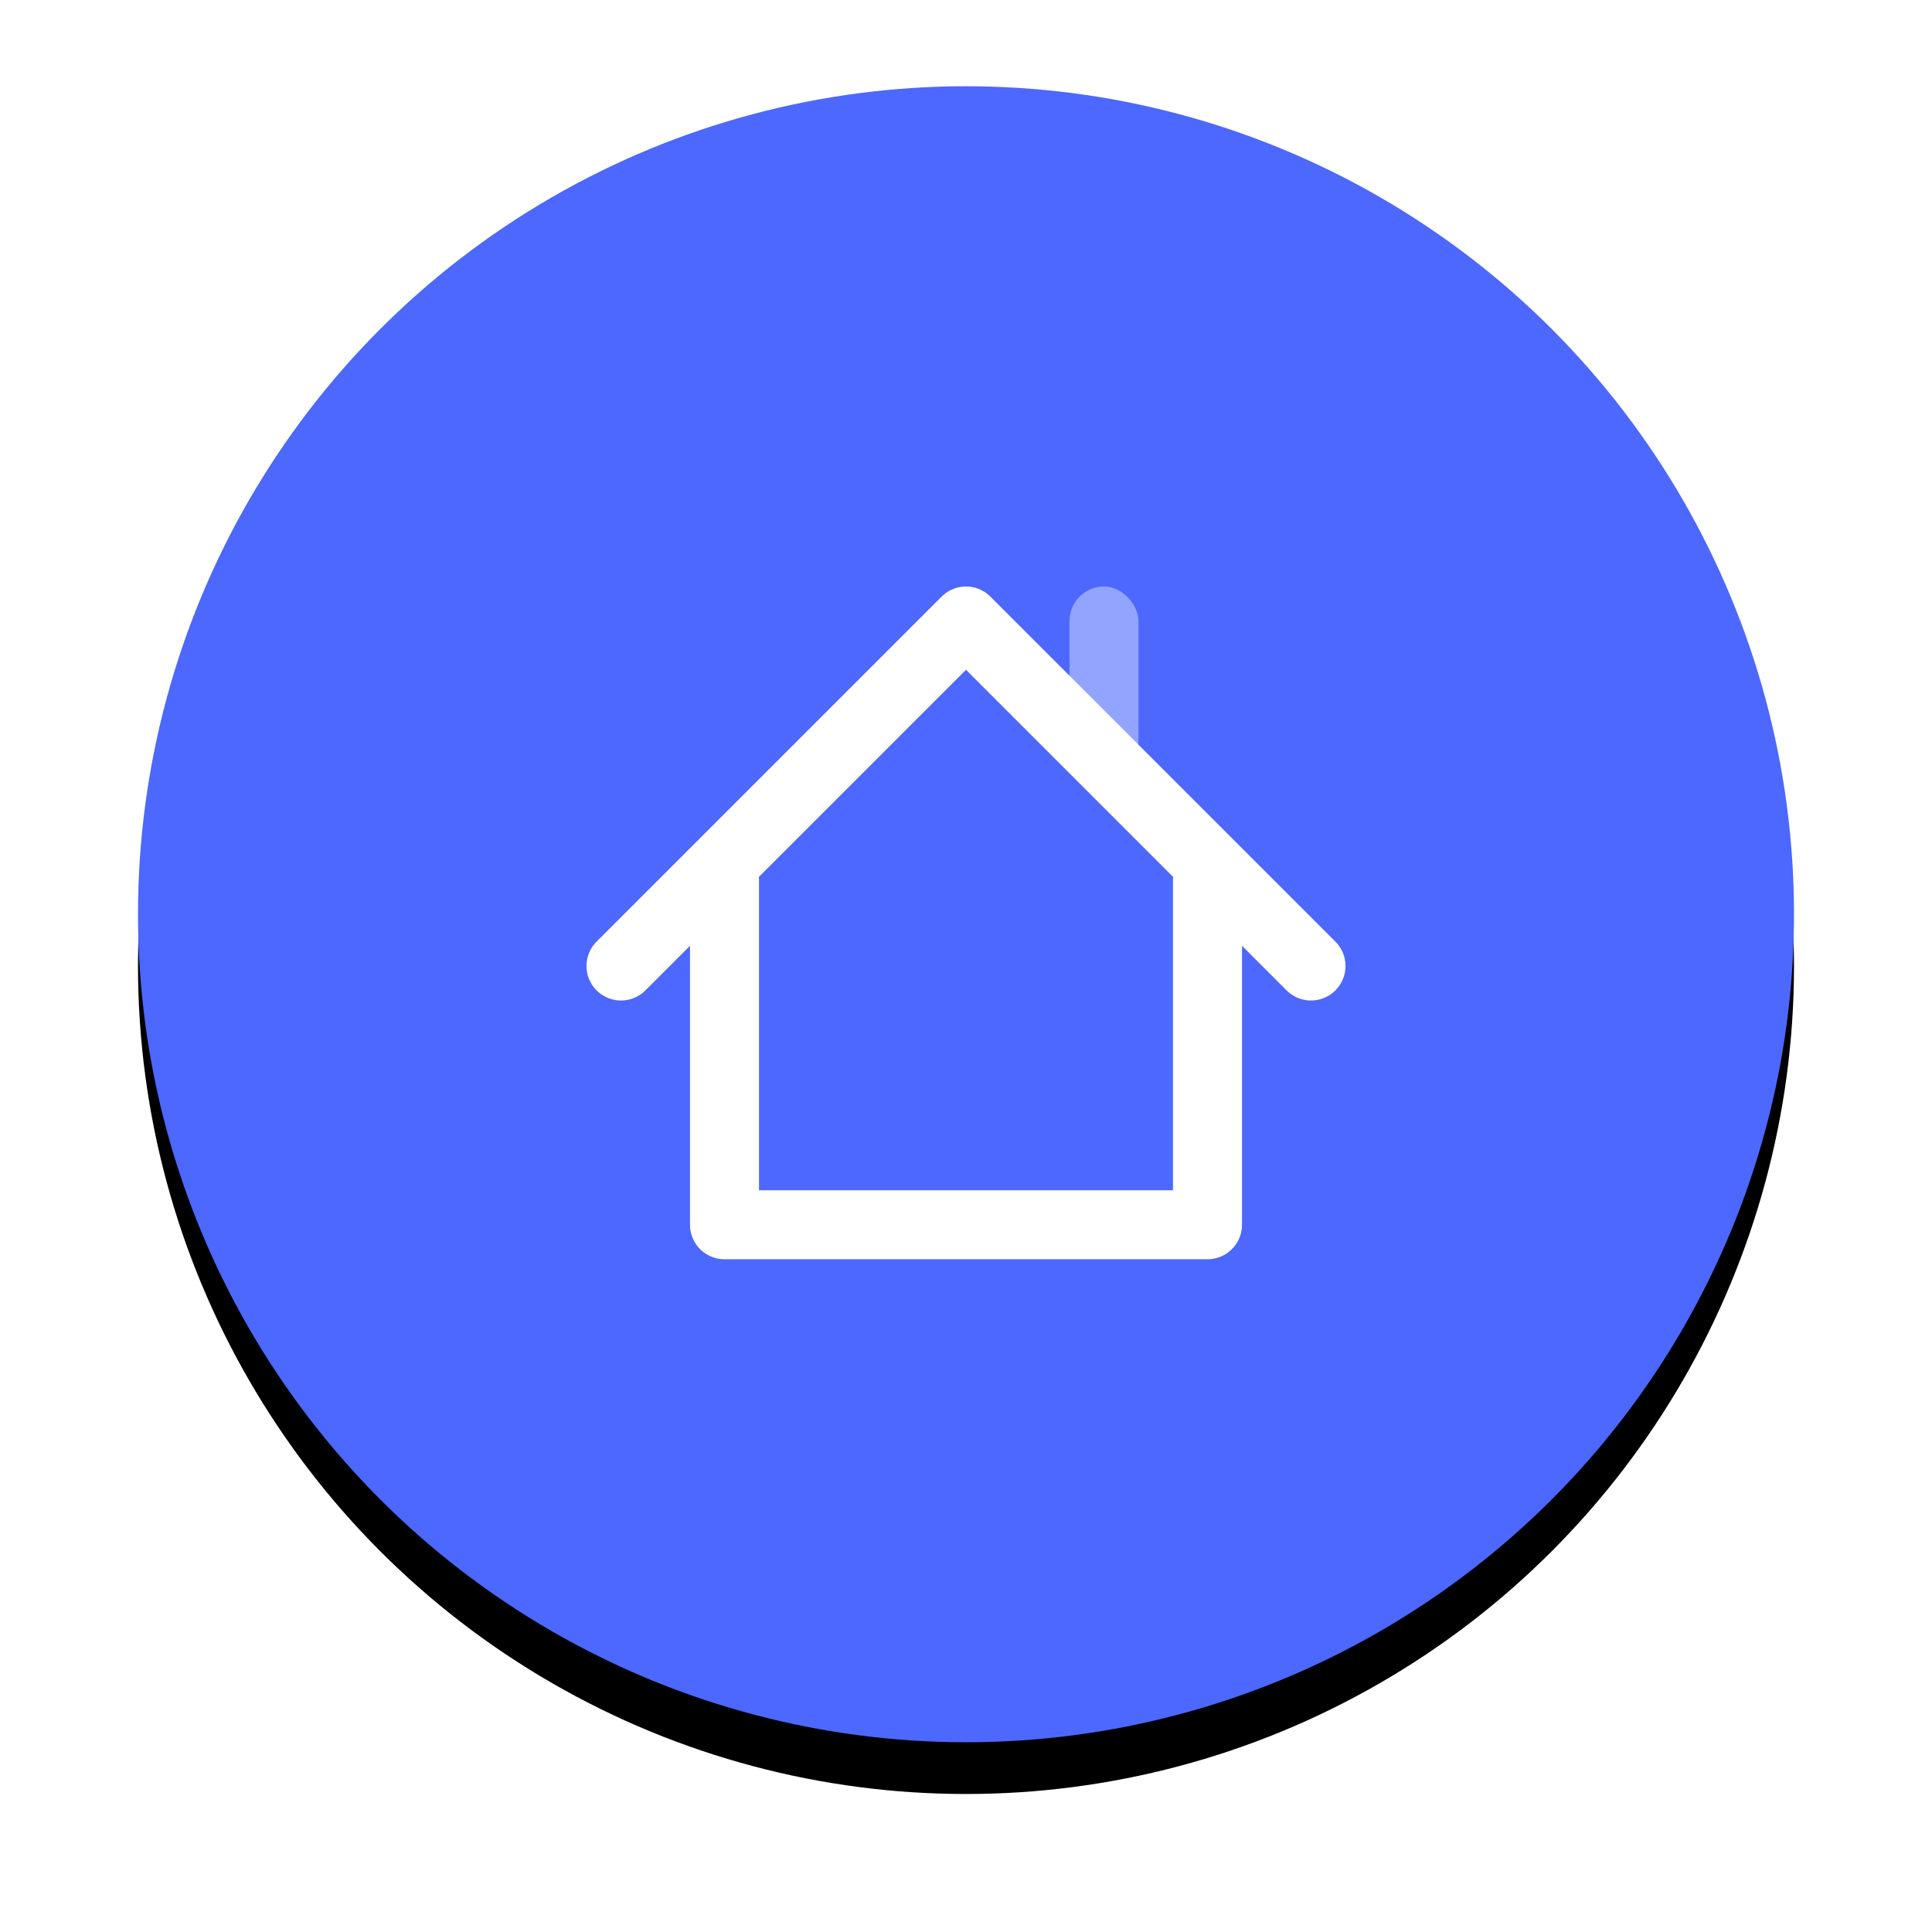 <?xml version="1.0" encoding="UTF-8"?>
<svg width="112px" height="112px" viewBox="0 0 112 112" version="1.1" xmlns="http://www.w3.org/2000/svg" xmlns:xlink="http://www.w3.org/1999/xlink">
    <!-- Generator: Sketch 52.6 (67491) - http://www.bohemiancoding.com/sketch -->
    <title>rooftop</title>
    <desc>Created with Sketch.</desc>
    <defs>
        <circle id="path-1" cx="48" cy="48" r="48"></circle>
        <filter x="-14.1%" y="-10.9%" width="128.1%" height="128.1%" filterUnits="objectBoundingBox" id="filter-2">
            <feOffset dx="0" dy="3" in="SourceAlpha" result="shadowOffsetOuter1"></feOffset>
            <feGaussianBlur stdDeviation="4" in="shadowOffsetOuter1" result="shadowBlurOuter1"></feGaussianBlur>
            <feColorMatrix values="0 0 0 0 0.298   0 0 0 0 0.408   0 0 0 0 1  0 0 0 0.48 0" type="matrix" in="shadowBlurOuter1"></feColorMatrix>
        </filter>
    </defs>
    <g id="Page-1" stroke="none" stroke-width="1" fill="none" fill-rule="evenodd">
        <g id="Artboard" transform="translate(-334, -538)">
            <g id="rooftop" transform="translate(342, 543)">
                <g id="Group-6">
                    <g id="Oval">
                        <use fill="black" fill-opacity="1" filter="url(#filter-2)" xlink:href="#path-1"></use>
                        <use fill="#4C68FF" fill-rule="evenodd" xlink:href="#path-1"></use>
                    </g>
                    <g id="Group-3" transform="translate(28, 29)">
                        <polyline id="Path" stroke="#FFFFFF" stroke-width="4" stroke-linecap="round" stroke-linejoin="round" points="34 17 34 37 6 37 6 17 6 17"></polyline>
                        <rect id="Rectangle" fill="#93A4FF" x="26" y="0" width="4" height="11" rx="2"></rect>
                        <polyline id="Path-2" stroke="#FFFFFF" stroke-width="4" stroke-linecap="round" stroke-linejoin="round" points="0 22 20 2 40 22"></polyline>
                    </g>
                </g>
            </g>
        </g>
    </g>
</svg>